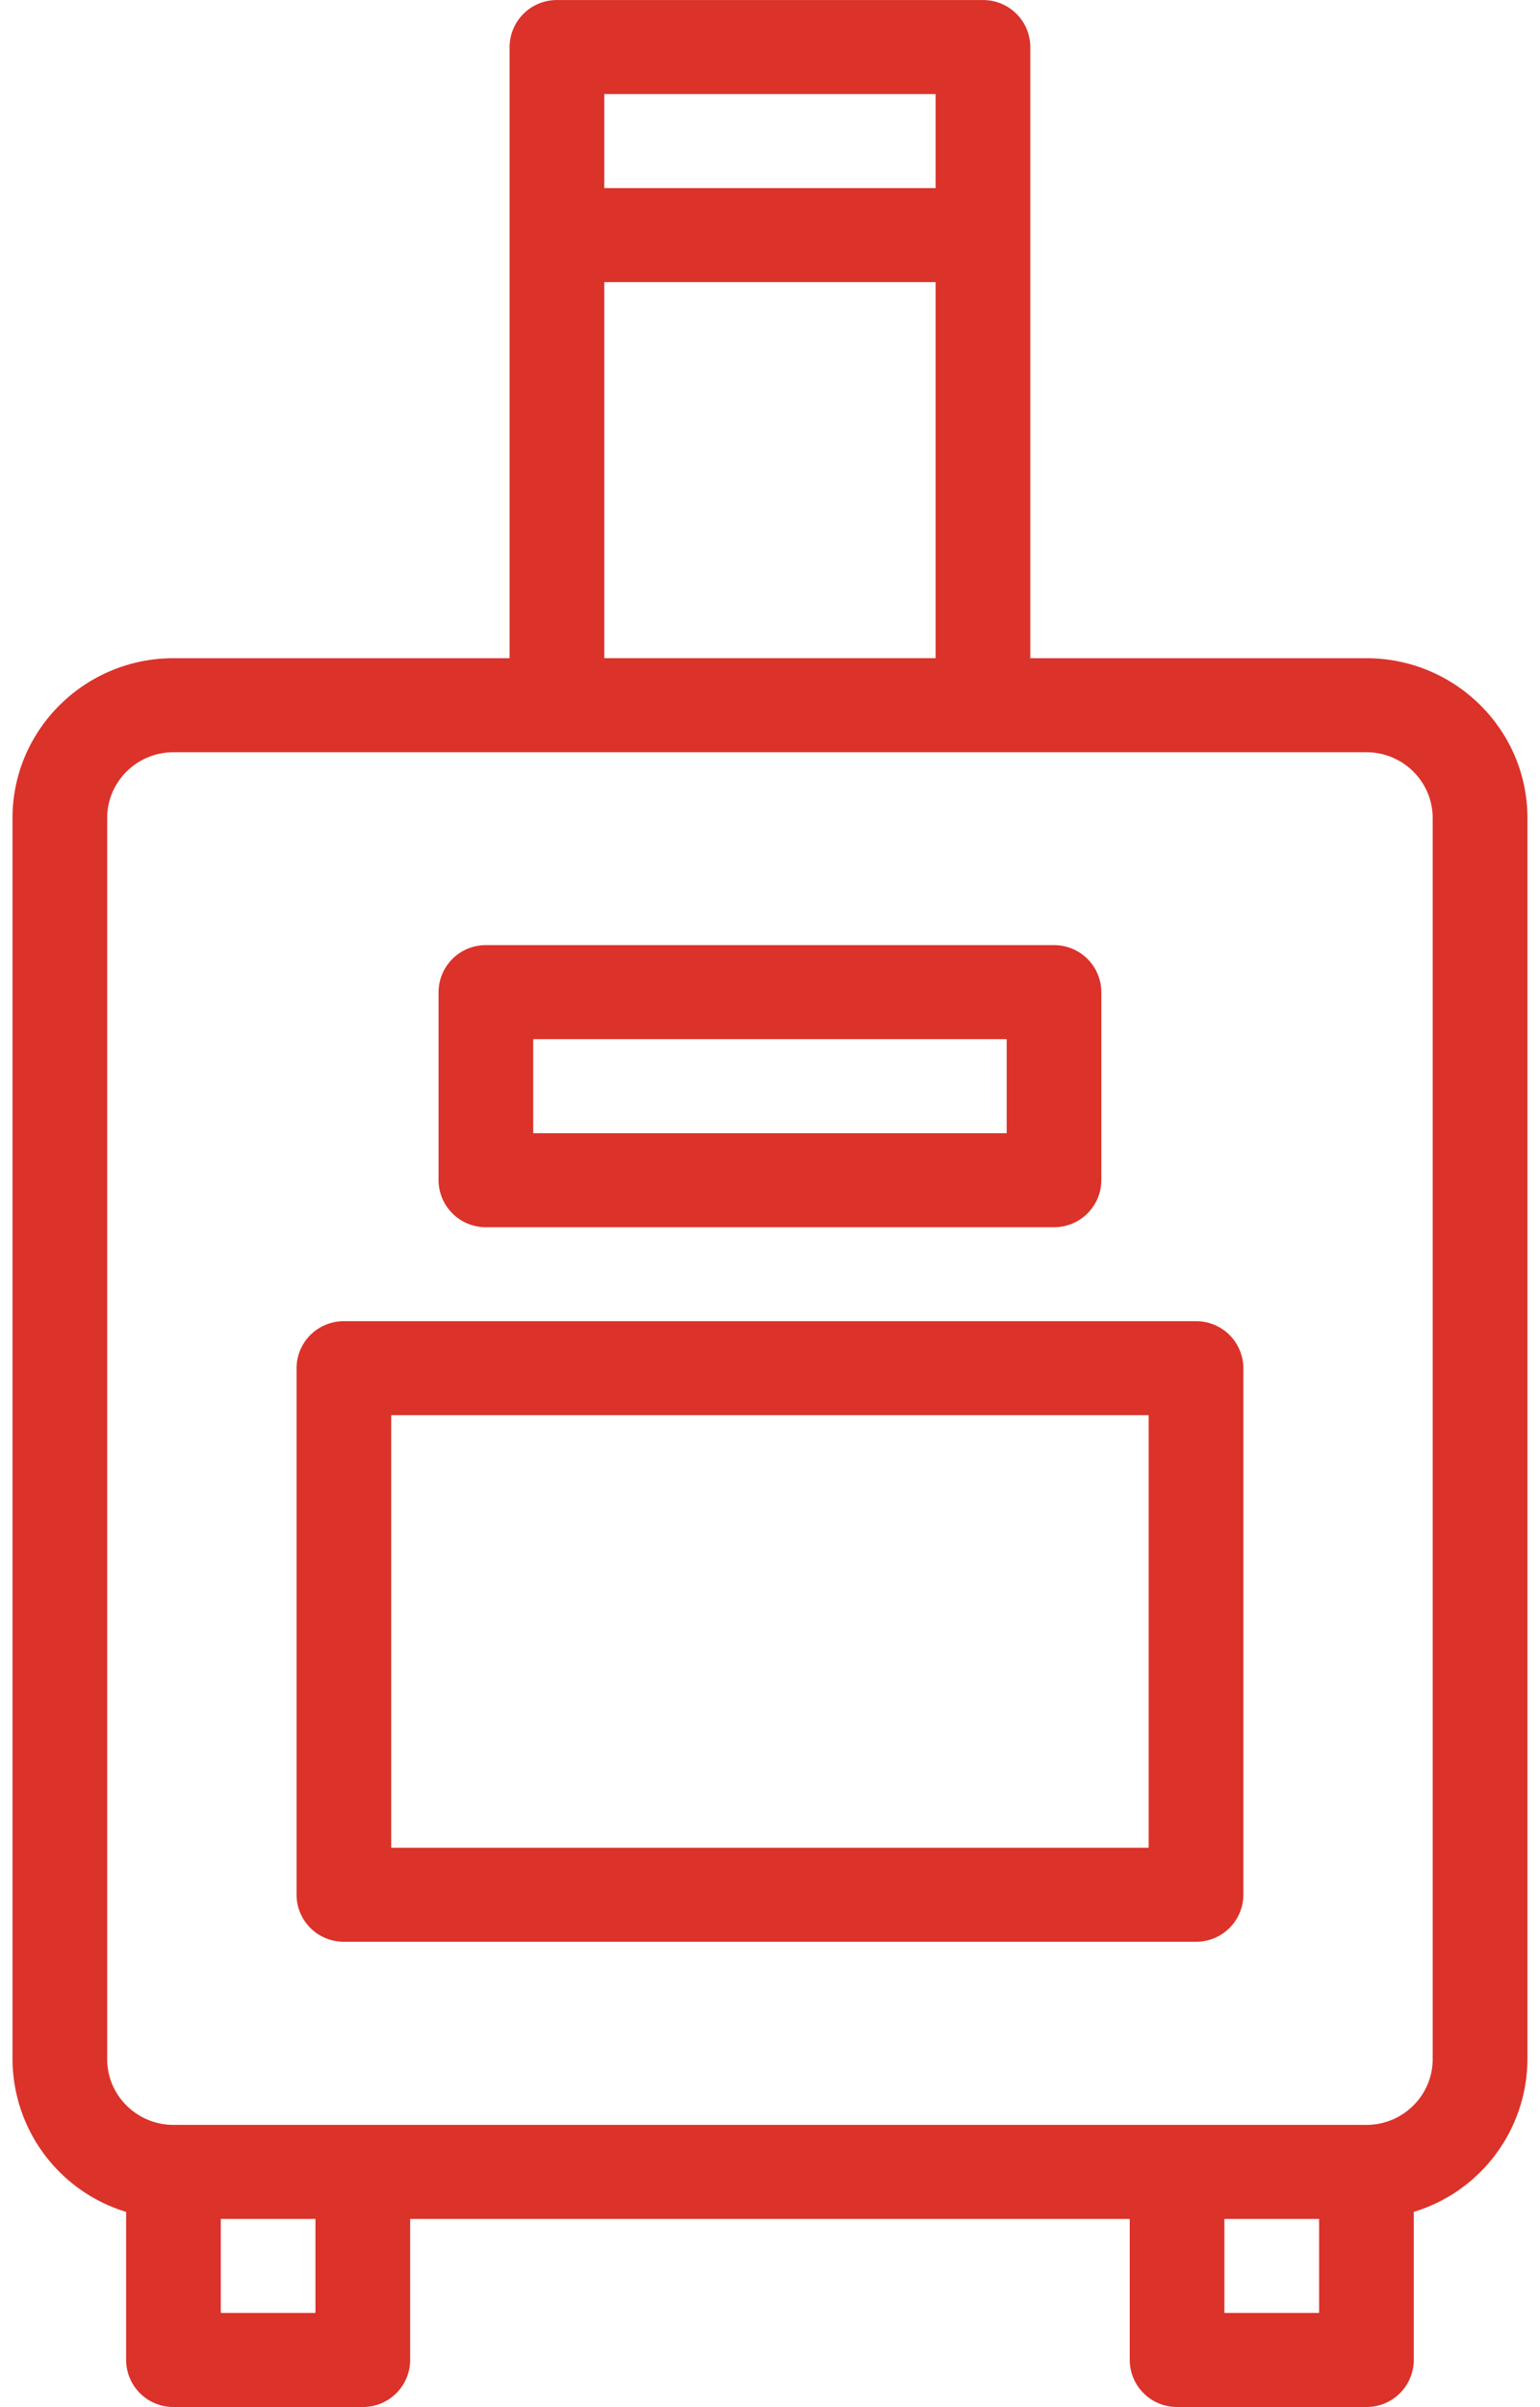 <svg xmlns="http://www.w3.org/2000/svg" width="32" height="50"><path fill-rule="evenodd" fill="#DB322A" d="M29.377 45.944v3.076a.98.98 0 0 1-.984.977h-3.935a.981.981 0 0 1-.983-.977v-2.93H8.523v2.93a.981.981 0 0 1-.984.977H3.605a.98.98 0 0 1-.984-.977v-3.076A3.328 3.328 0 0 1 .26 42.771v-25.78c0-1.83 1.5-3.319 3.345-3.319h6.984V.978a.98.98 0 0 1 .984-.977h8.852a.98.98 0 0 1 .984.977v12.694h6.984c1.845 0 3.346 1.489 3.346 3.319v25.78a3.329 3.329 0 0 1-2.362 3.173zm-3.935 2.099h1.968V46.09h-1.968v1.953zm-20.854 0h1.967V46.09H4.588v1.953zM19.441 1.954h-6.885v1.953h6.885V1.954zm0 3.906h-6.885v7.811h6.885V5.86zM29.77 16.991c0-.753-.617-1.366-1.377-1.366H3.605c-.76 0-1.378.613-1.378 1.366v25.78c0 .753.618 1.366 1.378 1.366h24.788c.76 0 1.377-.613 1.377-1.366v-25.78zm-4.918 23.342H7.145a.98.98 0 0 1-.983-.977V28.42a.98.98 0 0 1 .983-.977h17.707a.98.98 0 0 1 .984.977v10.936a.98.98 0 0 1-.984.977zm-.984-10.937H8.129v8.984h15.739v-8.984zm-1.967-3.905H10.096a.981.981 0 0 1-.983-.977v-3.906a.98.98 0 0 1 .983-.976h11.805a.98.98 0 0 1 .984.976v3.906a.981.981 0 0 1-.984.977zm-.983-3.907H11.08v1.954h9.838v-1.954z"/></svg>